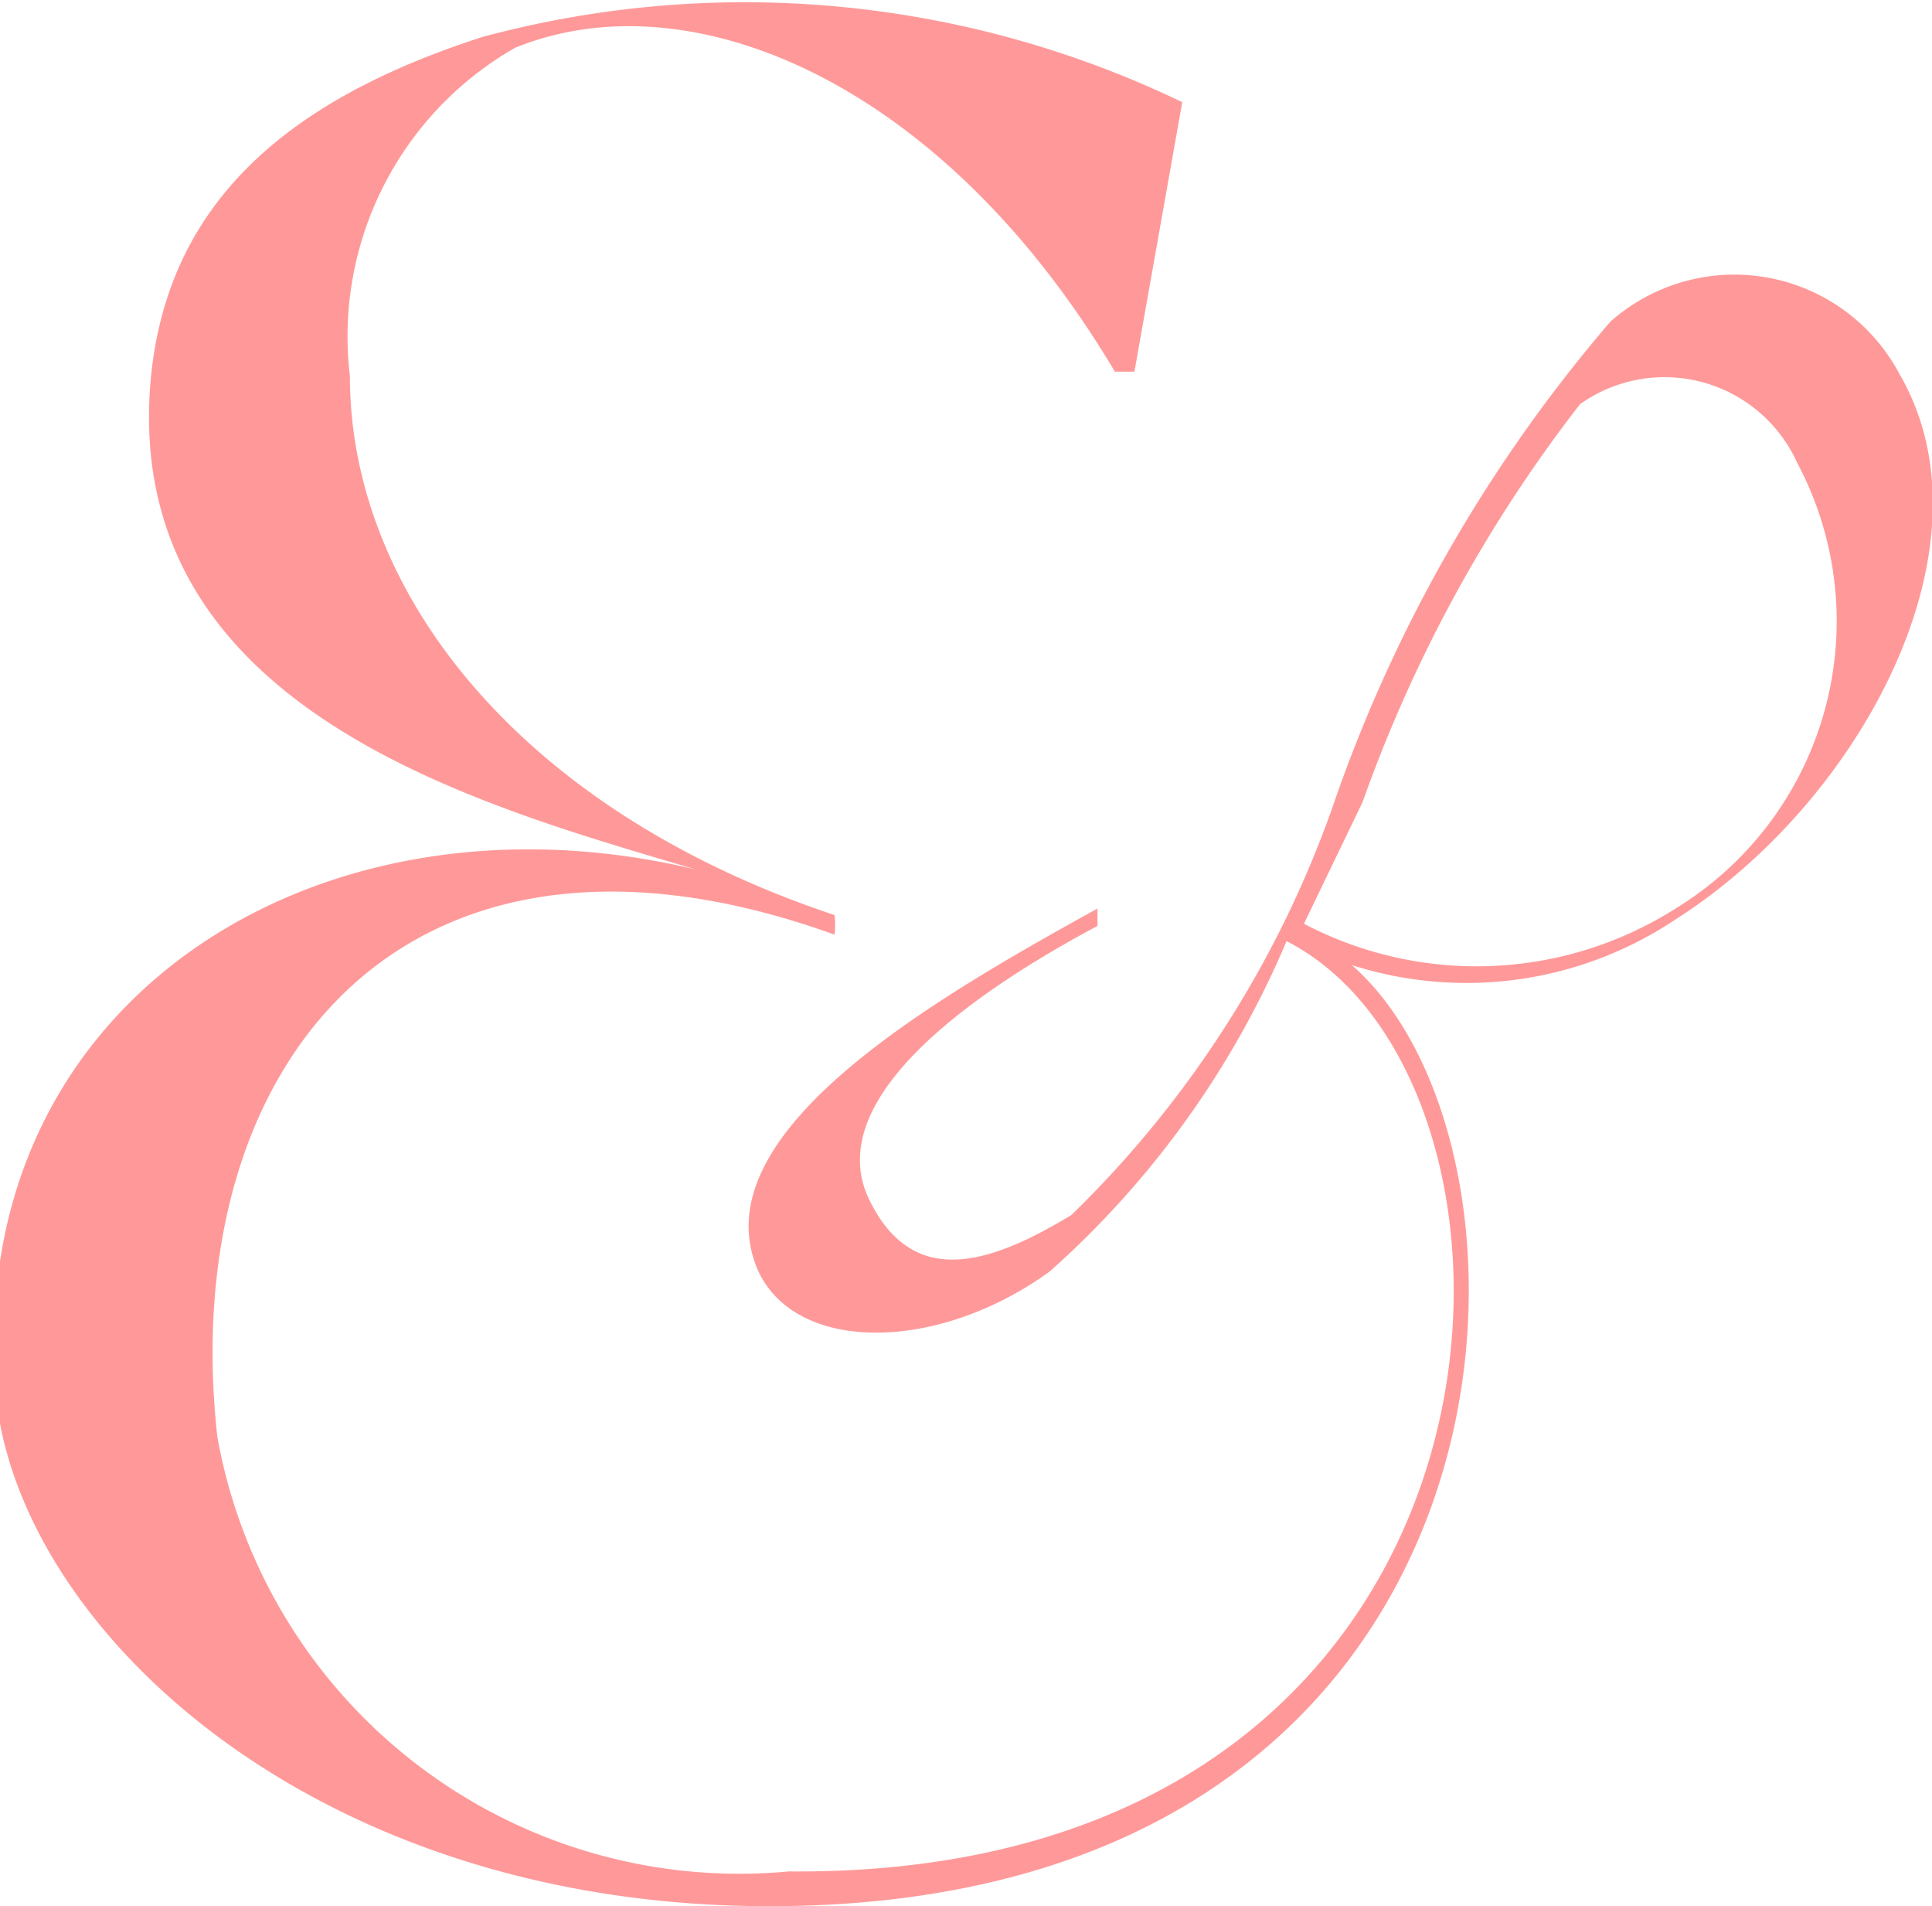 <svg xmlns="http://www.w3.org/2000/svg" viewBox="0 0 8.89 8.77"><defs><style>.cls-1{fill:#f99;}</style></defs><g id="레이어_2" data-name="레이어 2"><g id="레이어_1-2" data-name="레이어 1"><path class="cls-1" d="M7.71,4.23a1.73,1.73,0,0,1-1.49.21c1,.87.87,4.33-2.68,4.33C1.53,8.77.2,7.6,0,6.55-.26,4.68,1.4,3.57,3.2,4,2.23,3.71.59,3.28.69,1.79.75.94,1.32.46,2.22.17a4.64,4.64,0,0,1,3.22.3L5.22,1.71H5.13C4.34.38,3.18-.11,2.37.22a1.53,1.53,0,0,0-.76,1.51c0,1,.79,2,2.23,2.48a.37.37,0,0,1,0,.09C1.87,3.59.81,4.89,1,6.61a2.44,2.44,0,0,0,2.63,2C7.11,8.64,7.23,5,5.92,4.33A4.24,4.24,0,0,1,4.83,5.85c-.51.37-1.16.38-1.34,0-.28-.63.8-1.25,1.56-1.67l0,.08C4.32,4.65,3.8,5.11,4,5.52s.55.3.93.07A4.88,4.88,0,0,0,6.15,3.66,6.83,6.83,0,0,1,7.41,1.48a.86.86,0,0,1,1.33.24C9.2,2.51,8.56,3.69,7.71,4.23Zm.56-2.1a.67.67,0,0,0-1-.27,6.56,6.56,0,0,0-1,1.83L6,4.25a1.71,1.71,0,0,0,1.71-.07A1.55,1.55,0,0,0,8.27,2.13Z"/></g></g></svg>